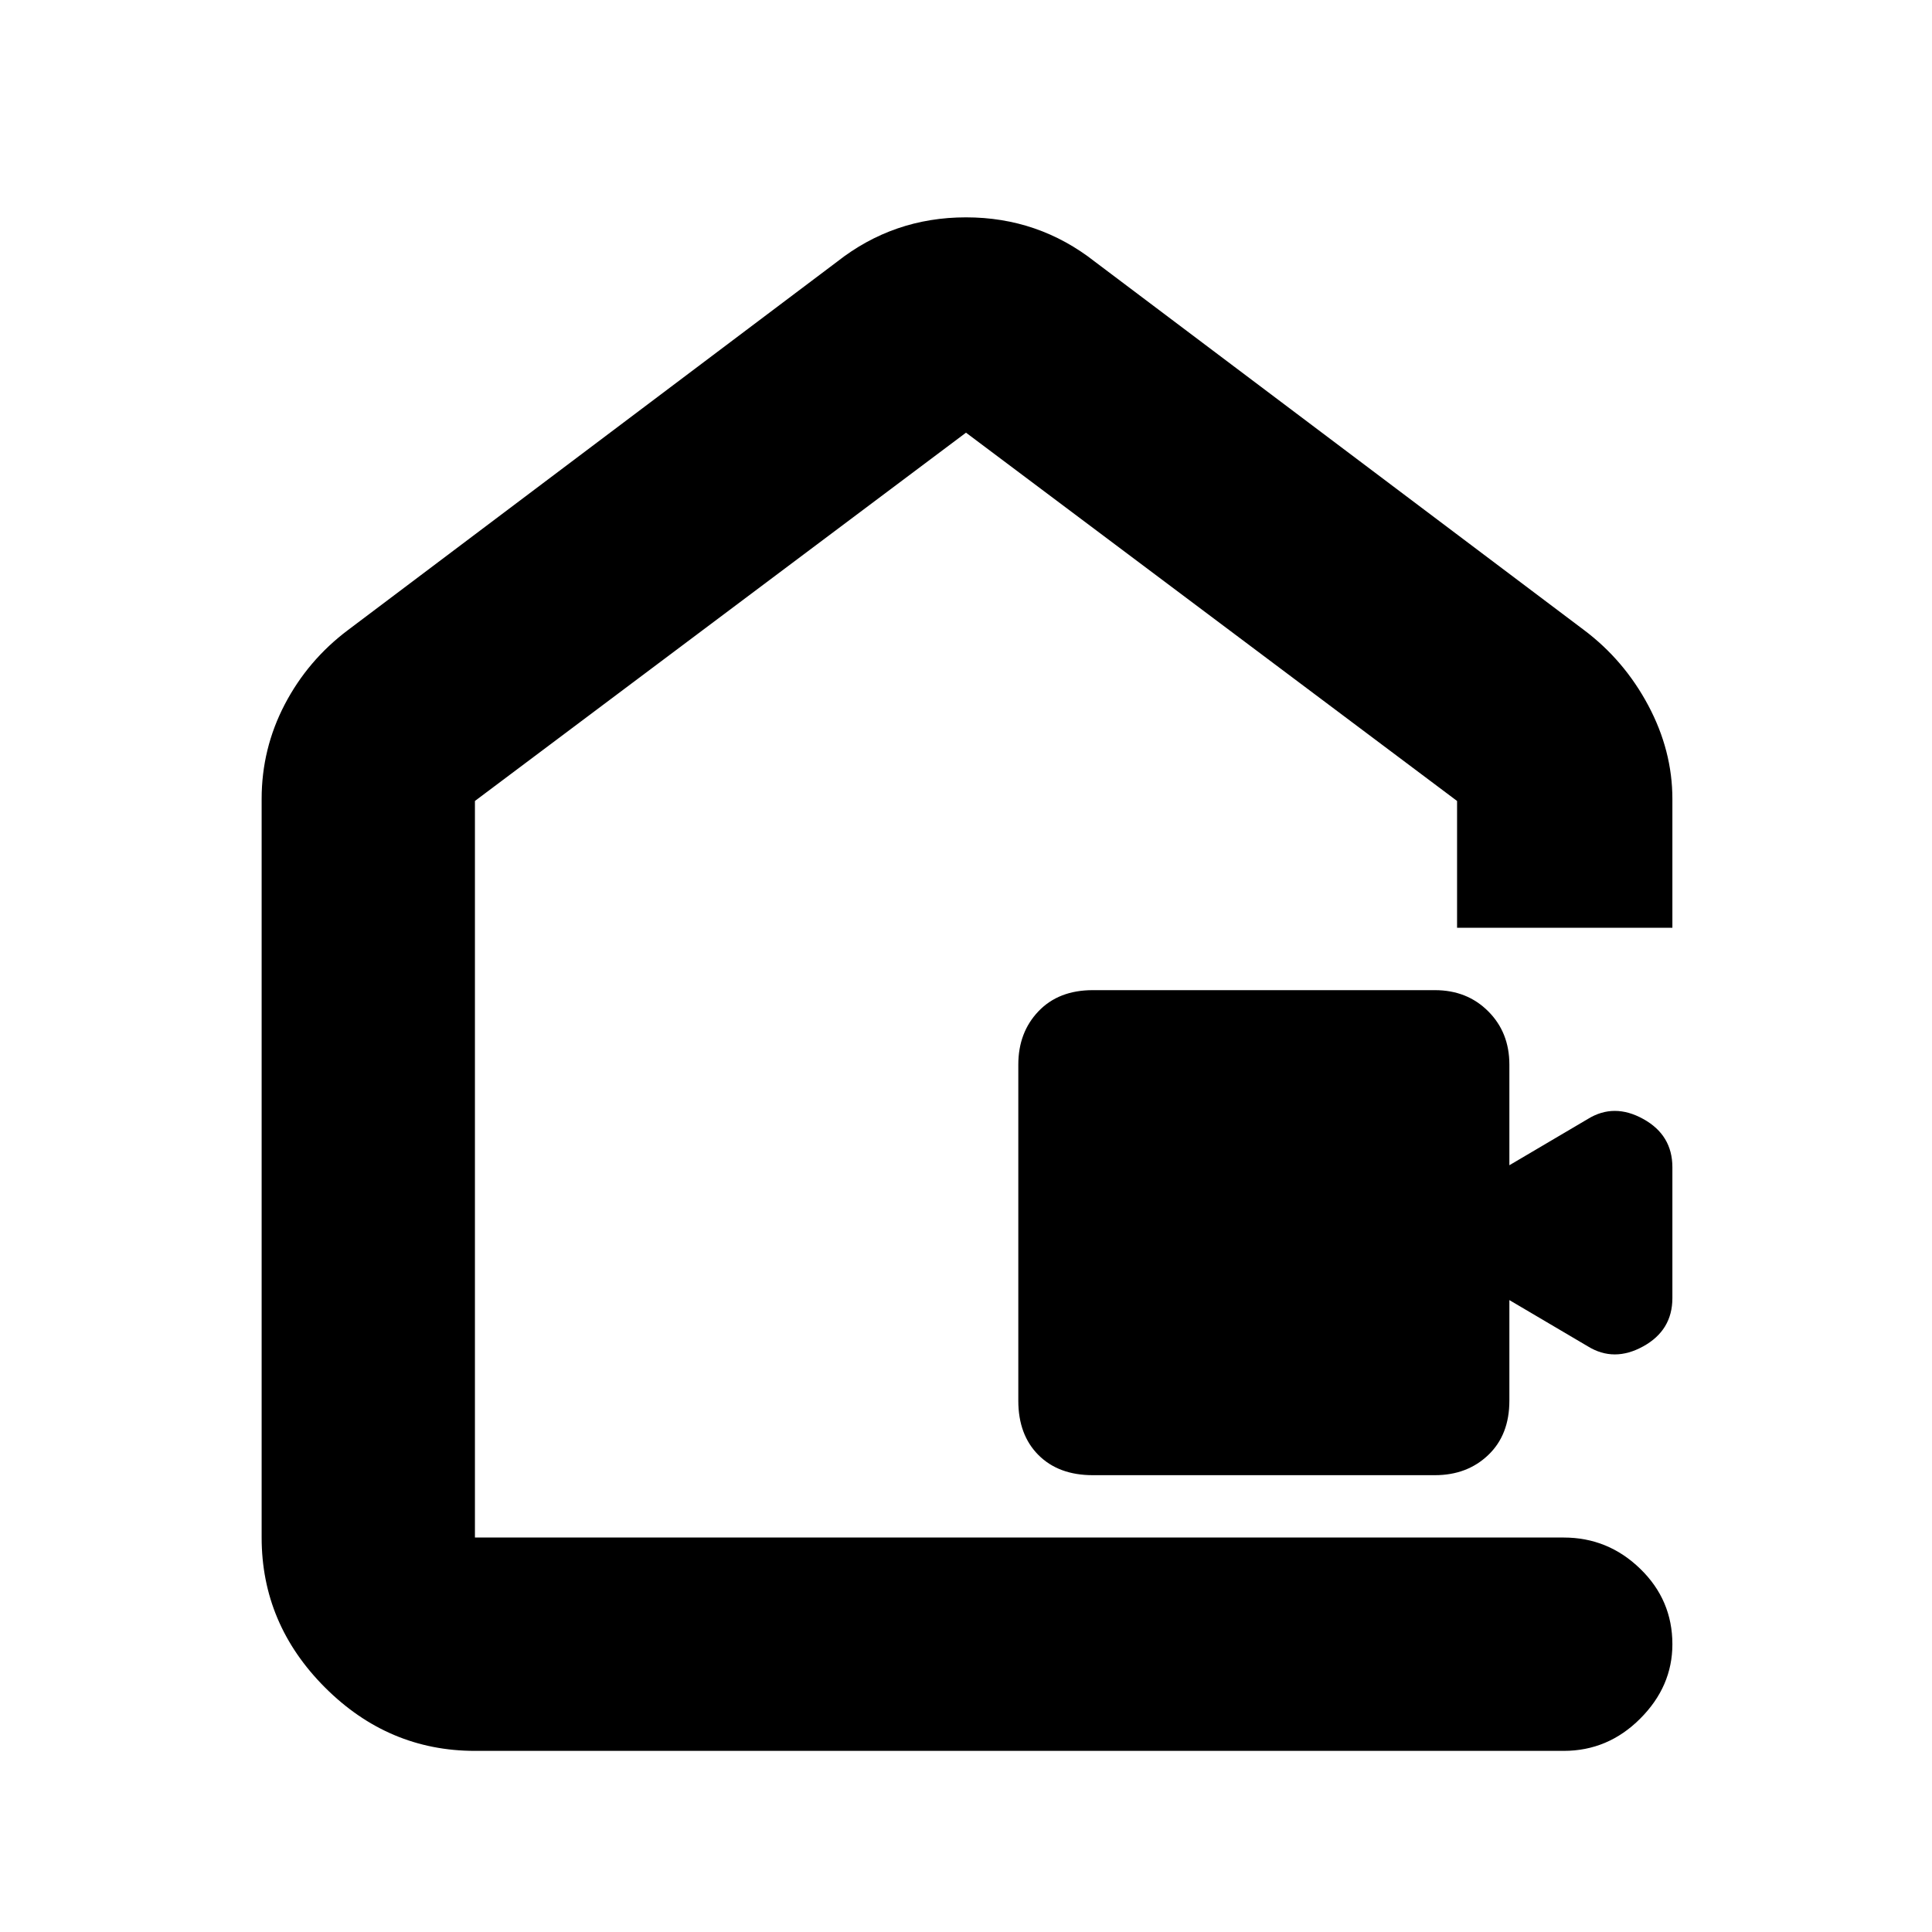 <svg xmlns="http://www.w3.org/2000/svg" height="40" width="40"><path d="M22.625 30.542Q21.917 30.542 21.5 30.125Q21.083 29.708 21.083 29V22.042Q21.083 21.375 21.5 20.938Q21.917 20.5 22.625 20.5H29.708Q30.375 20.5 30.812 20.938Q31.25 21.375 31.25 22.042V24.125L32.875 23.167Q33.417 22.833 34.021 23.167Q34.625 23.5 34.625 24.167V26.875Q34.625 27.542 34.021 27.875Q33.417 28.208 32.875 27.875L31.25 26.917V29Q31.25 29.708 30.812 30.125Q30.375 30.542 29.708 30.542ZM5.417 31.833V16.542Q5.417 15.5 5.896 14.583Q6.375 13.667 7.208 13.042L17.333 5.417Q18.5 4.5 20 4.5Q21.5 4.5 22.667 5.417L32.792 13.042Q33.625 13.667 34.125 14.604Q34.625 15.542 34.625 16.542V19.208H30.167V16.583Q30.167 16.583 30.167 16.583Q30.167 16.583 30.167 16.583L20 8.958Q20 8.958 20 8.958Q20 8.958 20 8.958L9.833 16.583Q9.833 16.583 9.833 16.583Q9.833 16.583 9.833 16.583V31.833Q9.833 31.833 9.833 31.833Q9.833 31.833 9.833 31.833H32.375Q33.292 31.833 33.958 32.479Q34.625 33.125 34.625 34.042Q34.625 34.917 33.958 35.583Q33.292 36.25 32.375 36.25H9.833Q8.042 36.25 6.729 34.938Q5.417 33.625 5.417 31.833ZM20 20.333Q20 20.333 20 20.333Q20 20.333 20 20.333Q20 20.333 20 20.333Q20 20.333 20 20.333Z"/></svg>